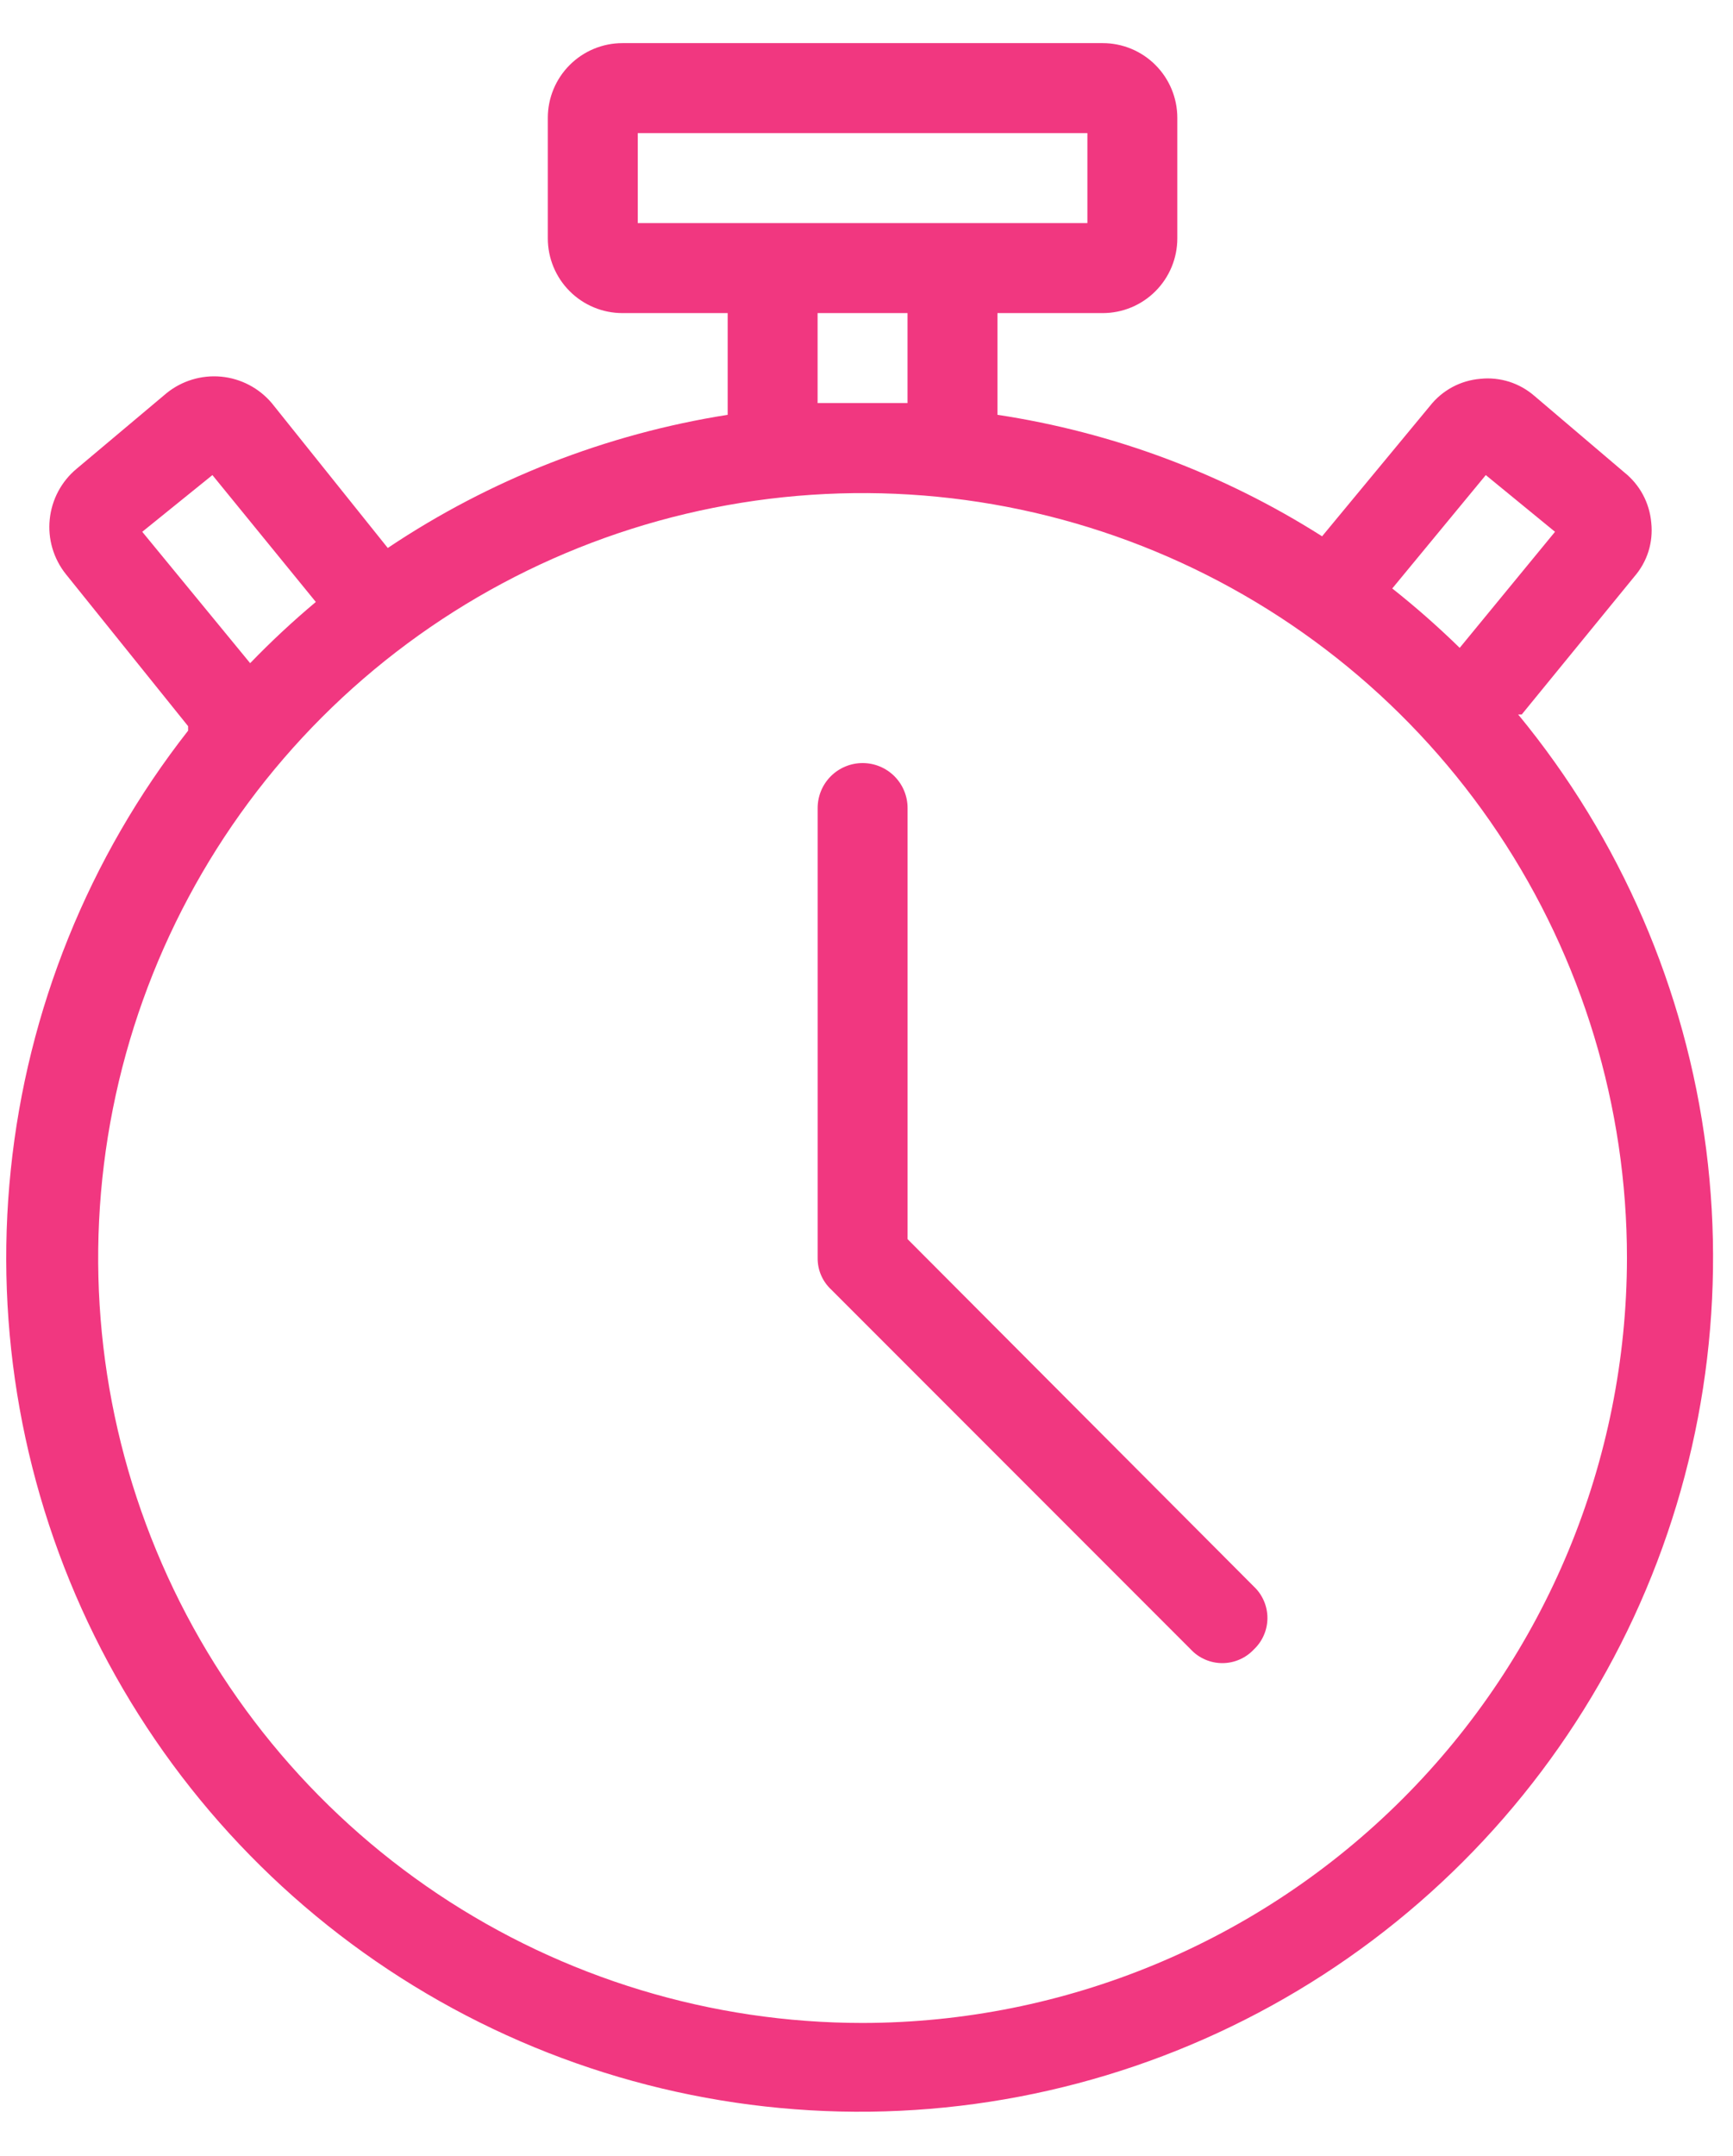 <svg width="37" height="46" viewBox="0 0 37 46" fill="none" xmlns="http://www.w3.org/2000/svg">
<path d="M32.49 15.243L34.89 12.306C35.027 12.149 35.131 11.966 35.194 11.768C35.256 11.57 35.277 11.36 35.255 11.154C35.237 10.944 35.177 10.741 35.078 10.556C34.979 10.371 34.843 10.209 34.679 10.078L32.759 8.446C32.602 8.31 32.419 8.207 32.221 8.144C32.022 8.082 31.813 8.06 31.607 8.082C31.398 8.099 31.194 8.159 31.009 8.258C30.825 8.357 30.662 8.493 30.532 8.658L28.227 11.442C26.122 10.106 23.762 9.223 21.296 8.85V6.68H23.543C23.965 6.68 24.371 6.512 24.669 6.213C24.968 5.914 25.136 5.509 25.136 5.086V2.514C25.136 2.091 24.968 1.686 24.669 1.387C24.371 1.088 23.965 0.92 23.543 0.92H13.29C12.867 0.92 12.462 1.088 12.163 1.387C11.864 1.686 11.696 2.091 11.696 2.514V5.086C11.696 5.509 11.864 5.914 12.163 6.213C12.462 6.512 12.867 6.68 13.29 6.68H15.536V8.85C12.94 9.26 10.463 10.229 8.279 11.691L5.802 8.6C5.529 8.278 5.142 8.076 4.722 8.036C4.302 7.997 3.883 8.123 3.555 8.389L1.635 10.002C1.311 10.271 1.105 10.658 1.062 11.078C1.018 11.498 1.142 11.918 1.405 12.248L4.016 15.493V15.589C1.896 18.293 0.583 21.541 0.23 24.959C-0.124 28.376 0.496 31.825 2.018 34.905C3.54 37.986 5.903 40.573 8.832 42.368C11.762 44.164 15.139 45.094 18.575 45.053C22.011 45.011 25.365 43.998 28.25 42.132C31.135 40.266 33.434 37.622 34.881 34.505C36.327 31.389 36.863 27.926 36.427 24.518C35.99 21.11 34.599 17.895 32.413 15.243H32.49ZM31.722 10.136L33.2 11.346L31.165 13.822C30.707 13.375 30.227 12.952 29.725 12.555L31.722 10.136ZM13.616 2.84H23.216V4.76H13.616V2.84ZM17.456 6.68H19.376V8.6C19.05 8.6 18.743 8.6 18.416 8.6C18.09 8.6 17.783 8.6 17.456 8.6V6.68ZM3.037 11.346L4.535 10.136L6.743 12.843C6.253 13.253 5.785 13.689 5.341 14.149L3.037 11.346ZM18.416 43.16C15.188 43.16 12.033 42.203 9.349 40.41C6.666 38.616 4.574 36.068 3.339 33.085C2.103 30.103 1.78 26.822 2.41 23.656C3.04 20.49 4.594 17.582 6.876 15.3C9.159 13.018 12.067 11.463 15.232 10.834C18.398 10.204 21.68 10.527 24.662 11.762C27.644 12.998 30.193 15.089 31.986 17.773C33.779 20.457 34.736 23.612 34.736 26.84C34.731 31.167 33.01 35.315 29.951 38.374C26.891 41.434 22.743 43.155 18.416 43.16V43.16Z" fill="#F13780"/>
<path d="M19.377 26.437V17.24C19.377 16.985 19.276 16.741 19.096 16.561C18.916 16.381 18.672 16.28 18.417 16.28C18.163 16.28 17.918 16.381 17.738 16.561C17.558 16.741 17.457 16.985 17.457 17.24V26.84C17.456 26.966 17.48 27.091 17.53 27.206C17.58 27.322 17.653 27.426 17.745 27.512L25.425 35.192C25.511 35.284 25.615 35.357 25.731 35.407C25.846 35.457 25.971 35.483 26.097 35.483C26.223 35.483 26.348 35.457 26.463 35.407C26.579 35.357 26.683 35.284 26.769 35.192C26.861 35.106 26.934 35.002 26.984 34.886C27.034 34.771 27.06 34.646 27.06 34.52C27.06 34.394 27.034 34.269 26.984 34.154C26.934 34.038 26.861 33.934 26.769 33.848L19.377 26.437Z" fill="#F13780"/>
</svg>
